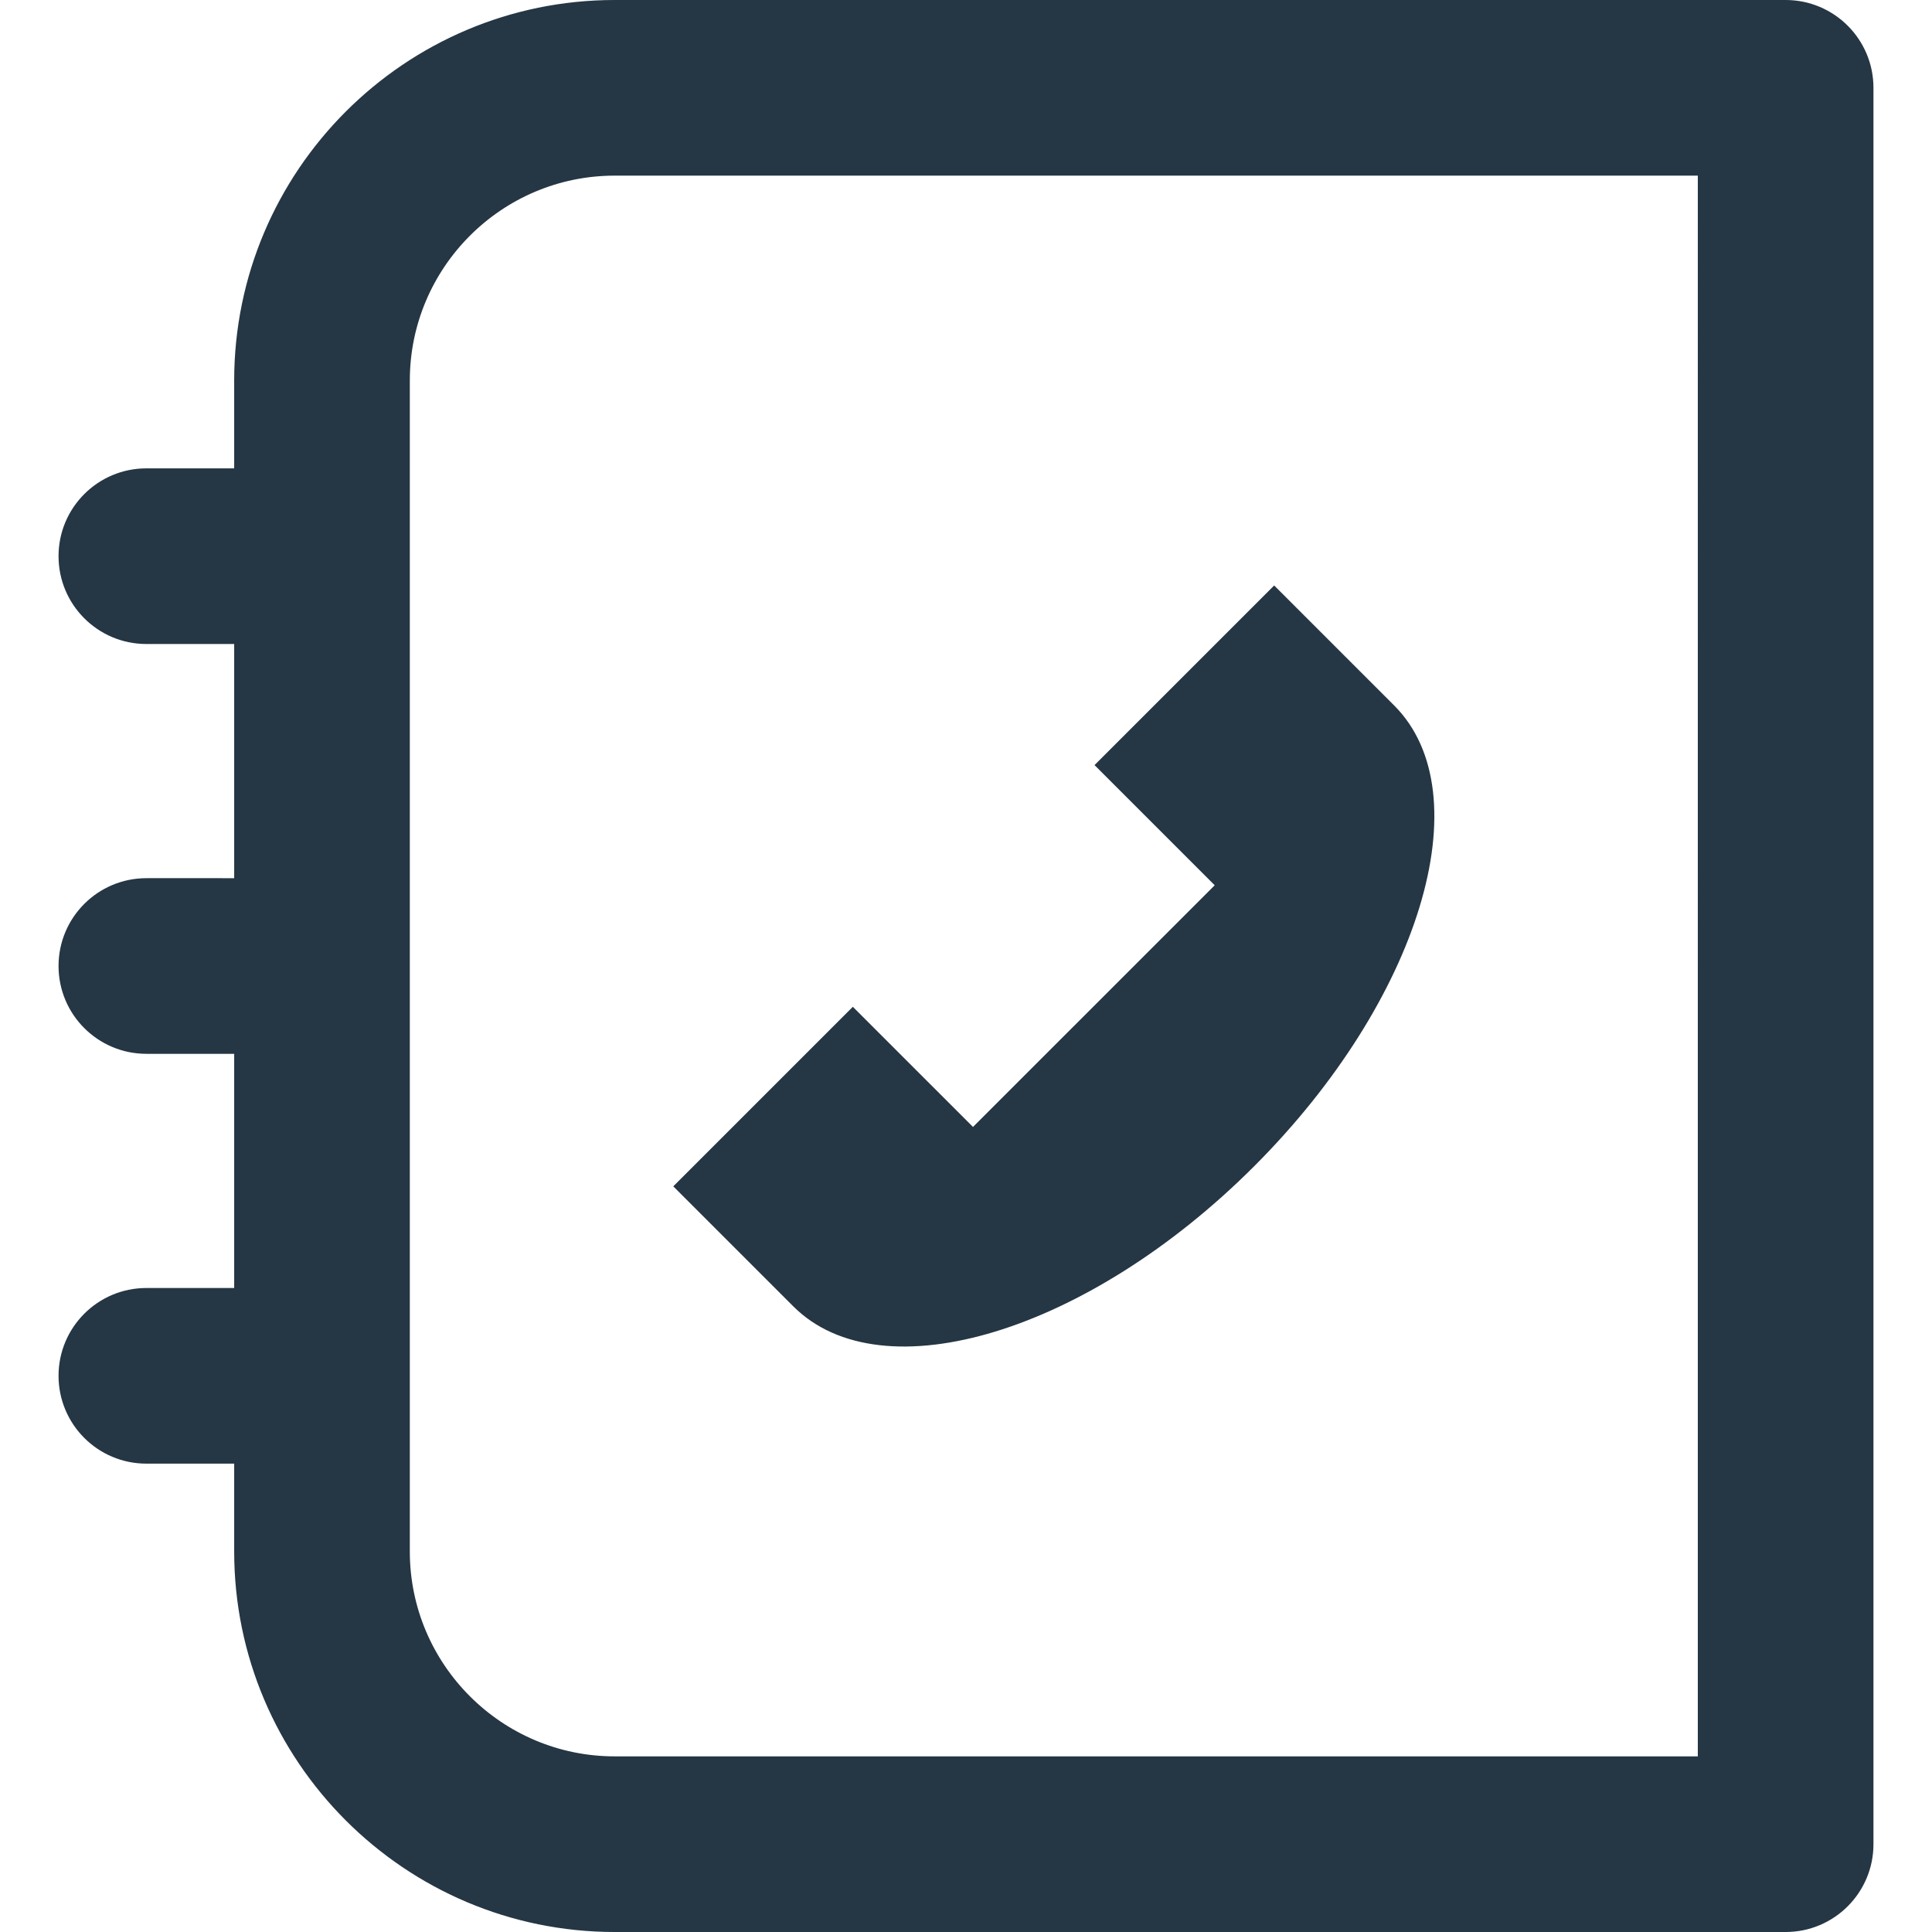 <?xml version="1.0" encoding="iso-8859-1"?>
<!-- Generator: Adobe Illustrator 19.0.0, SVG Export Plug-In . SVG Version: 6.00 Build 0)  -->
<svg version="1.1" id="Layer_1" xmlns="http://www.w3.org/2000/svg" xmlns:xlink="http://www.w3.org/1999/xlink" x="0px" y="0px"
	 viewBox="0 0 330 330" style="enable-background:new 0 0 330 330;" xml:space="preserve" fill="#253644">
<g id="XMLID_16_">
	<path id="XMLID_17_" d="M305,0H105C69.159,0,40,29.159,40,65v15H25c-8.284,0-15,6.716-15,15s6.716,15,15,15h15v40H25
		c-8.284,0-15,6.716-15,15s6.716,15,15,15h15v40H25c-8.284,0-15,6.716-15,15s6.716,15,15,15h15v15c0,35.841,29.159,65,65,65h200
		c8.284,0,15-6.716,15-15V15C320,6.716,313.284,0,305,0z M290,300H105c-19.299,0-35-15.701-35-35V65c0-19.299,15.701-35,35-35h185
		V300z"/>
	<path id="XMLID_128_" d="M135.495,223.13c-0.296-0.295-20.494-20.494-20.494-20.494l30.67-30.67l20.526,20.525l41.283-41.282
		l-20.526-20.526l30.683-30.682c0,0,20.199,20.198,20.494,20.494c15.132,15.13,4.425,50.374-23.918,78.716
		C185.871,227.554,150.626,238.261,135.495,223.13z"/>
</g>
<g>
</g>
<g>
</g>
<g>
</g>
<g>
</g>
<g>
</g>
<g>
</g>
<g>
</g>
<g>
</g>
<g>
</g>
<g>
</g>
<g>
</g>
<g>
</g>
<g>
</g>
<g>
</g>
<g>
</g>
</svg>
